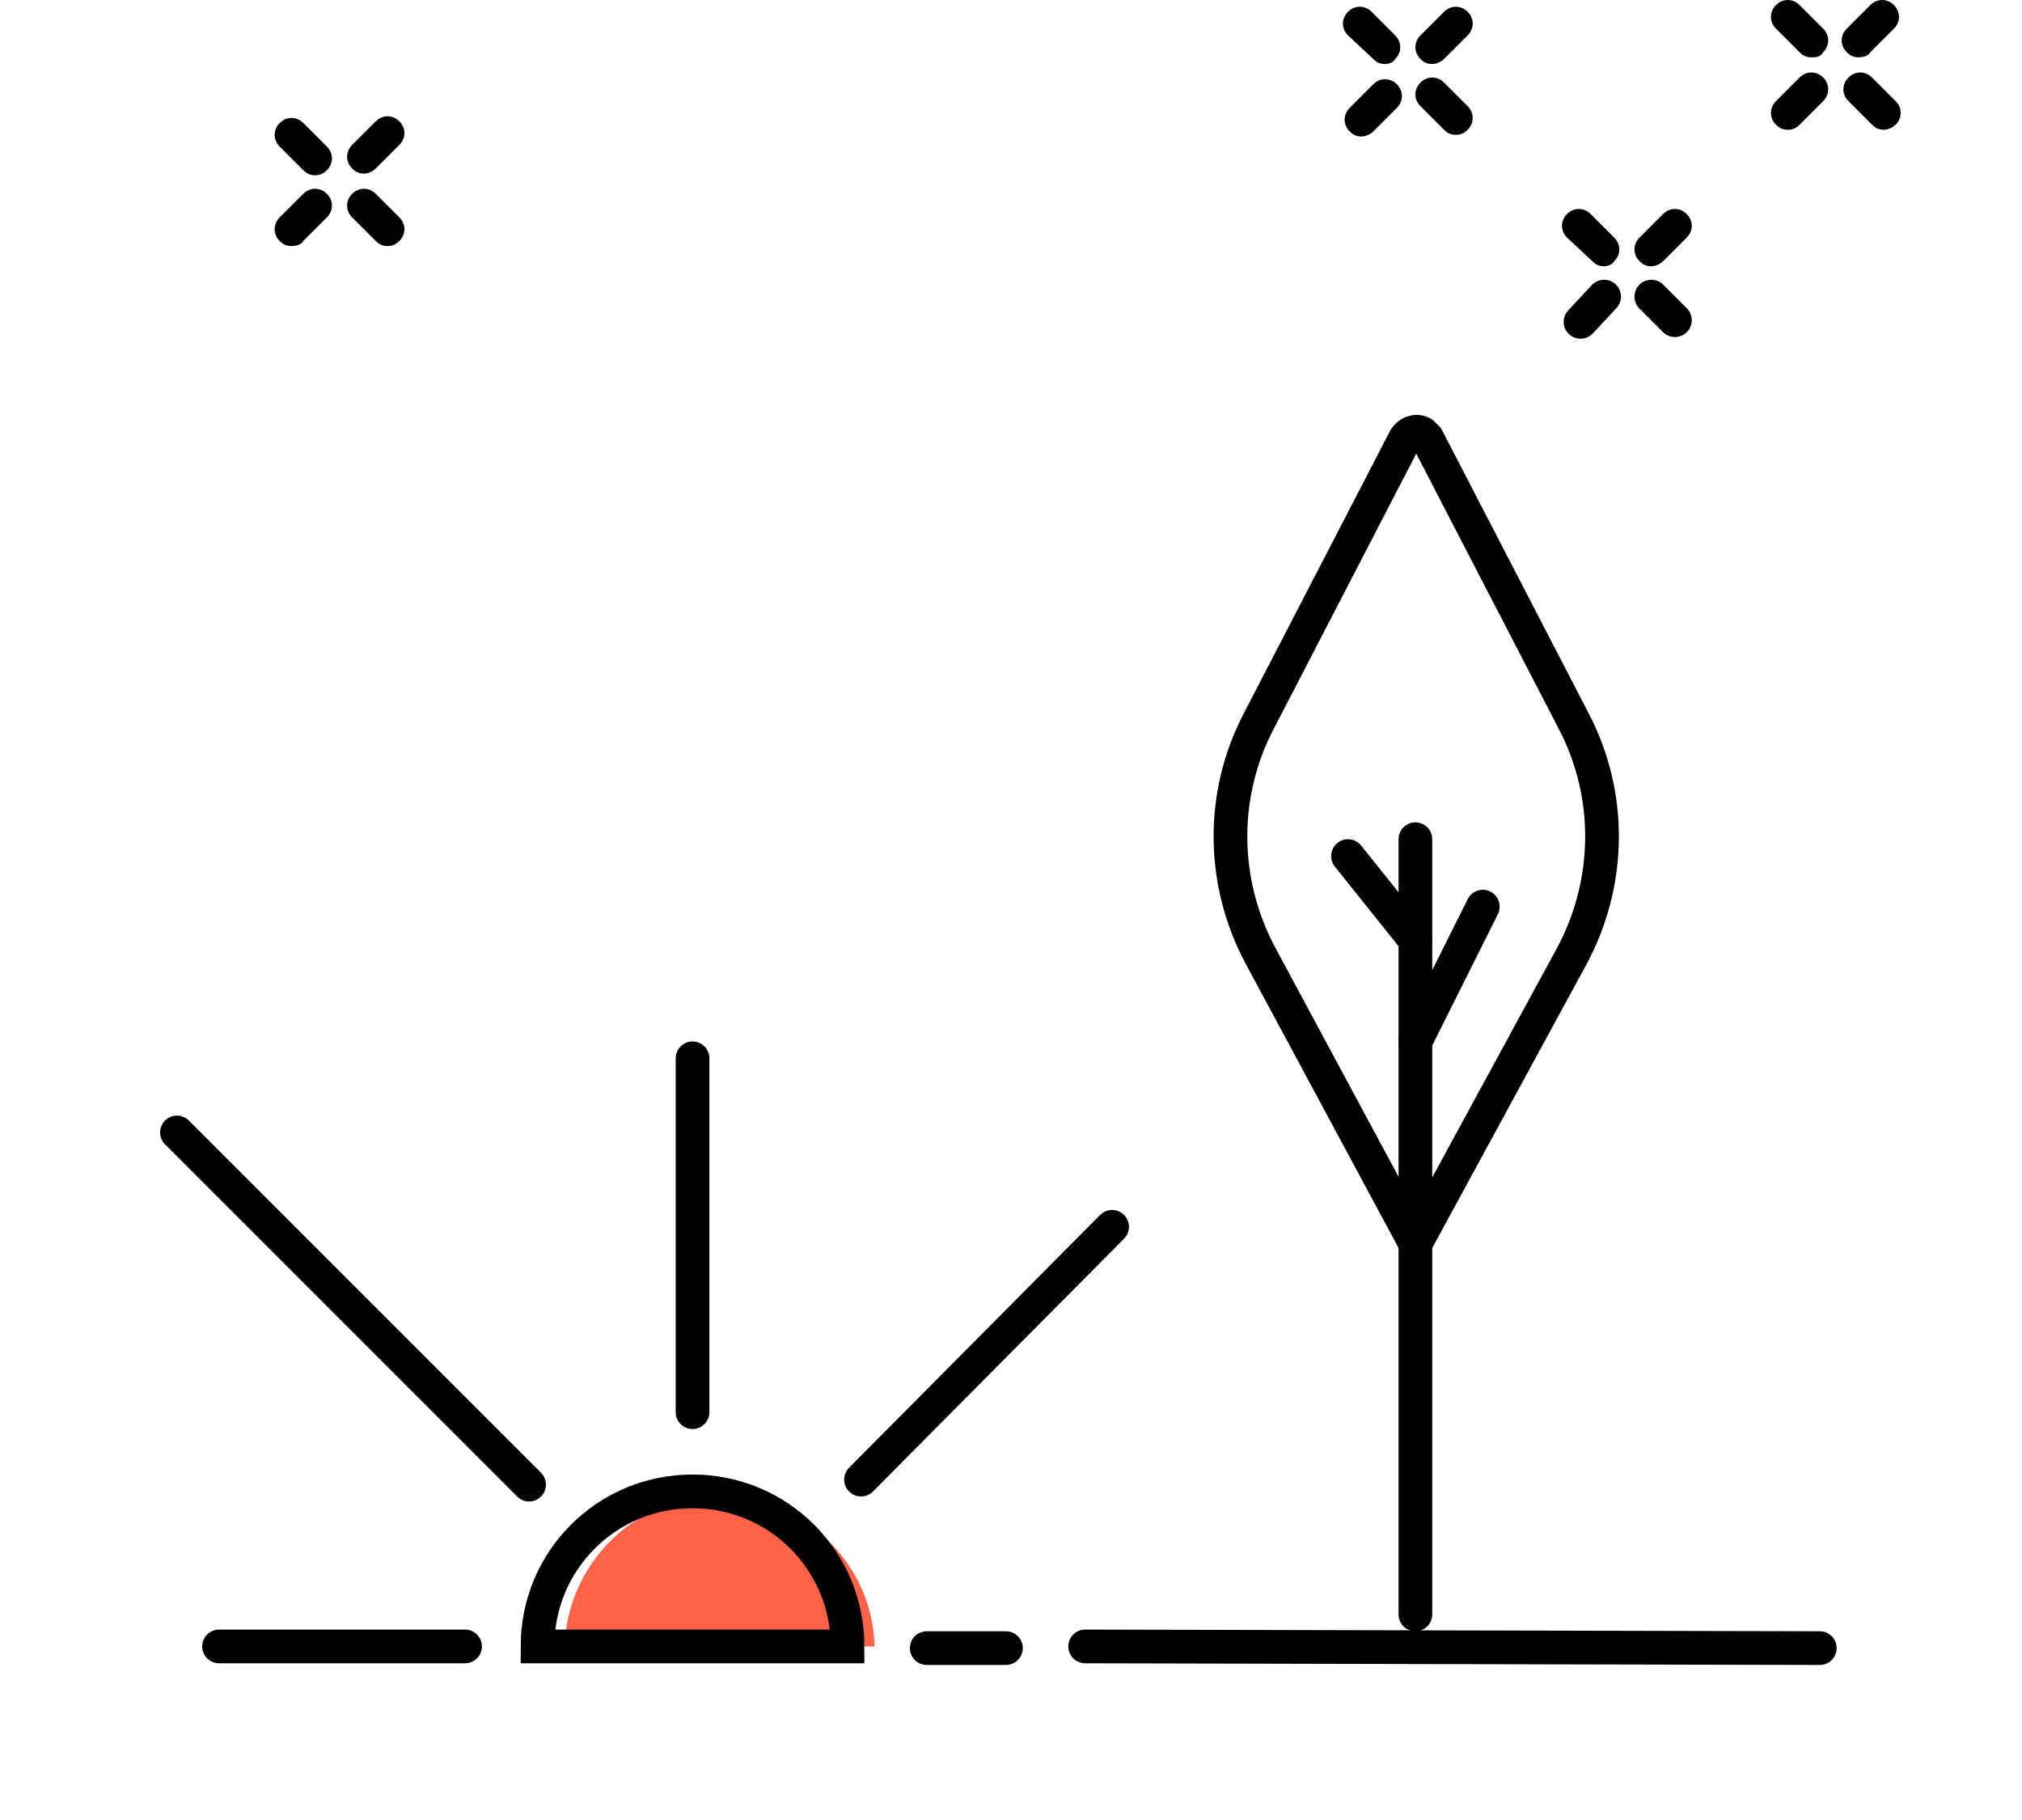 <?xml version="1.0" encoding="utf-8"?>
<!-- Generator: Adobe Illustrator 25.4.1, SVG Export Plug-In . SVG Version: 6.00 Build 0)  -->
<svg version="1.1" id="Layer_1" xmlns="http://www.w3.org/2000/svg" xmlns:xlink="http://www.w3.org/1999/xlink" x="0px" y="0px"
	 viewBox="0 0 120 108" style="enable-background:new 0 0 120 108;" xml:space="preserve">
<style type="text/css">
	.st0{fill:#FF6347;}
	.st1{fill:none;stroke:#000000;stroke-width:2;stroke-miterlimit:10;}
	.st2{fill:none;stroke:#000000;stroke-width:2;stroke-linecap:round;stroke-linejoin:round;}
</style>
<path class="st0" d="M33.5,97.7c0.2-5.1,4.4-9.1,9.5-8.9c4.9,0.2,8.8,4.1,8.9,8.9"/>
<path class="st1" d="M31.9,97.7c0-5.1,4.1-9.2,9.2-9.2s9.2,4.1,9.2,9.2H31.9z"/>
<line class="st2" x1="41.1" y1="62.8" x2="41.1" y2="83.8"/>
<line class="st2" x1="13" y1="97.7" x2="27.6" y2="97.7"/>
<line class="st2" x1="59.7" y1="97.8" x2="55" y2="97.8"/>
<line class="st2" x1="108" y1="97.8" x2="64.4" y2="97.7"/>
<line class="st2" x1="10.5" y1="67.2" x2="31.4" y2="88.1"/>
<line class="st2" x1="66" y1="72.8" x2="51.1" y2="87.8"/>
<g>
	<g>
		<path d="M82.2,3.8c-0.3,0-0.5-0.1-0.7-0.3L80,2.1c-0.4-0.4-0.4-1,0-1.4s1-0.4,1.4,0l1.4,1.4c0.4,0.4,0.4,1,0,1.4
			C82.7,3.7,82.4,3.8,82.2,3.8z"/>
	</g>
	<g>
		<path d="M86.4,8c-0.3,0-0.5-0.1-0.7-0.3l-1.4-1.4c-0.4-0.4-0.4-1,0-1.4s1-0.4,1.4,0l1.4,1.4c0.4,0.4,0.4,1,0,1.4
			C86.9,7.9,86.7,8,86.4,8z"/>
	</g>
	<g>
		<path d="M85,3.8c-0.3,0-0.5-0.1-0.7-0.3c-0.4-0.4-0.4-1,0-1.4l1.4-1.4c0.4-0.4,1-0.4,1.4,0s0.4,1,0,1.4l-1.4,1.4
			C85.5,3.7,85.2,3.8,85,3.8z"/>
	</g>
	<g>
		<path d="M80.8,8.1c-0.3,0-0.5-0.1-0.7-0.3c-0.4-0.4-0.4-1,0-1.4L81.5,5c0.4-0.4,1-0.4,1.4,0s0.4,1,0,1.4l-1.4,1.4
			C81.3,8,81,8.1,80.8,8.1z"/>
	</g>
	<g>
		<path d="M95.2,15.8c-0.3,0-0.5-0.1-0.7-0.3L93,14.1c-0.4-0.4-0.4-1,0-1.4s1-0.4,1.4,0l1.4,1.4c0.4,0.4,0.4,1,0,1.4
			C95.7,15.7,95.4,15.8,95.2,15.8z"/>
	</g>
	<line class="st2" x1="99.4" y1="19" x2="98" y2="17.6"/>
	<g>
		<path d="M98,15.8c-0.3,0-0.5-0.1-0.7-0.3c-0.4-0.4-0.4-1,0-1.4l1.4-1.4c0.4-0.4,1-0.4,1.4,0s0.4,1,0,1.4l-1.4,1.4
			C98.5,15.7,98.2,15.8,98,15.8z"/>
	</g>
	<line class="st2" x1="93.8" y1="19.1" x2="95.2" y2="17.6"/>
	<g>
		<path d="M18.7,10.4c-0.3,0-0.5-0.1-0.7-0.3l-1.4-1.4c-0.4-0.4-0.4-1,0-1.4s1-0.4,1.4,0l1.4,1.4c0.4,0.4,0.4,1,0,1.4
			C19.2,10.3,19,10.4,18.7,10.4z"/>
	</g>
	<g>
		<path d="M23,14.6c-0.3,0-0.5-0.1-0.7-0.3l-1.4-1.4c-0.4-0.4-0.4-1,0-1.4s1-0.4,1.4,0l1.4,1.4c0.4,0.4,0.4,1,0,1.4
			C23.5,14.5,23.3,14.6,23,14.6z"/>
	</g>
	<g>
		<path d="M21.6,10.3c-0.3,0-0.5-0.1-0.7-0.3c-0.4-0.4-0.4-1,0-1.4l1.4-1.4c0.4-0.4,1-0.4,1.4,0s0.4,1,0,1.4L22.3,10
			C22.1,10.2,21.8,10.3,21.6,10.3z"/>
	</g>
	<g>
		<path d="M17.3,14.6c-0.3,0-0.5-0.1-0.7-0.3c-0.4-0.4-0.4-1,0-1.4l1.4-1.4c0.4-0.4,1-0.4,1.4,0s0.4,1,0,1.4L18,14.3
			C17.9,14.5,17.6,14.6,17.3,14.6z"/>
	</g>
	<g>
		<path d="M107.5,3.4c-0.3,0-0.5-0.1-0.7-0.3l-1.4-1.4c-0.4-0.4-0.4-1,0-1.4s1-0.4,1.4,0l1.4,1.4c0.4,0.4,0.4,1,0,1.4
			C108,3.4,107.8,3.4,107.5,3.4z"/>
	</g>
	<g>
		<path d="M111.8,7.7c-0.3,0-0.5-0.1-0.7-0.3L109.7,6c-0.4-0.4-0.4-1,0-1.4s1-0.4,1.4,0l1.4,1.4c0.4,0.4,0.4,1,0,1.4
			C112.3,7.6,112,7.7,111.8,7.7z"/>
	</g>
	<g>
		<path d="M110.3,3.4c-0.3,0-0.5-0.1-0.7-0.3c-0.4-0.4-0.4-1,0-1.4l1.4-1.4c0.4-0.4,1-0.4,1.4,0s0.4,1,0,1.4L111,3.1
			C110.9,3.3,110.6,3.4,110.3,3.4z"/>
	</g>
	<g>
		<path d="M106.1,7.7c-0.3,0-0.5-0.1-0.7-0.3c-0.4-0.4-0.4-1,0-1.4l1.4-1.4c0.4-0.4,1-0.4,1.4,0s0.4,1,0,1.4l-1.4,1.4
			C106.6,7.6,106.4,7.7,106.1,7.7z"/>
	</g>
</g>
<line class="st2" x1="84" y1="95.8" x2="84" y2="49.8"/>
<path class="st2" d="M84,73.8l-9.2-17.1c-2.3-4.3-2.4-9.5-0.1-13.9L83.4,26c0.2-0.3,0.6-0.5,1-0.3c0.1,0.1,0.2,0.2,0.3,0.3l8.7,16.8
	c2.3,4.4,2.2,9.6-0.1,13.9L84,73.8z"/>
<line class="st2" x1="84" y1="61.8" x2="88" y2="53.8"/>
<line class="st2" x1="84" y1="55.8" x2="80" y2="50.8"/>
</svg>
